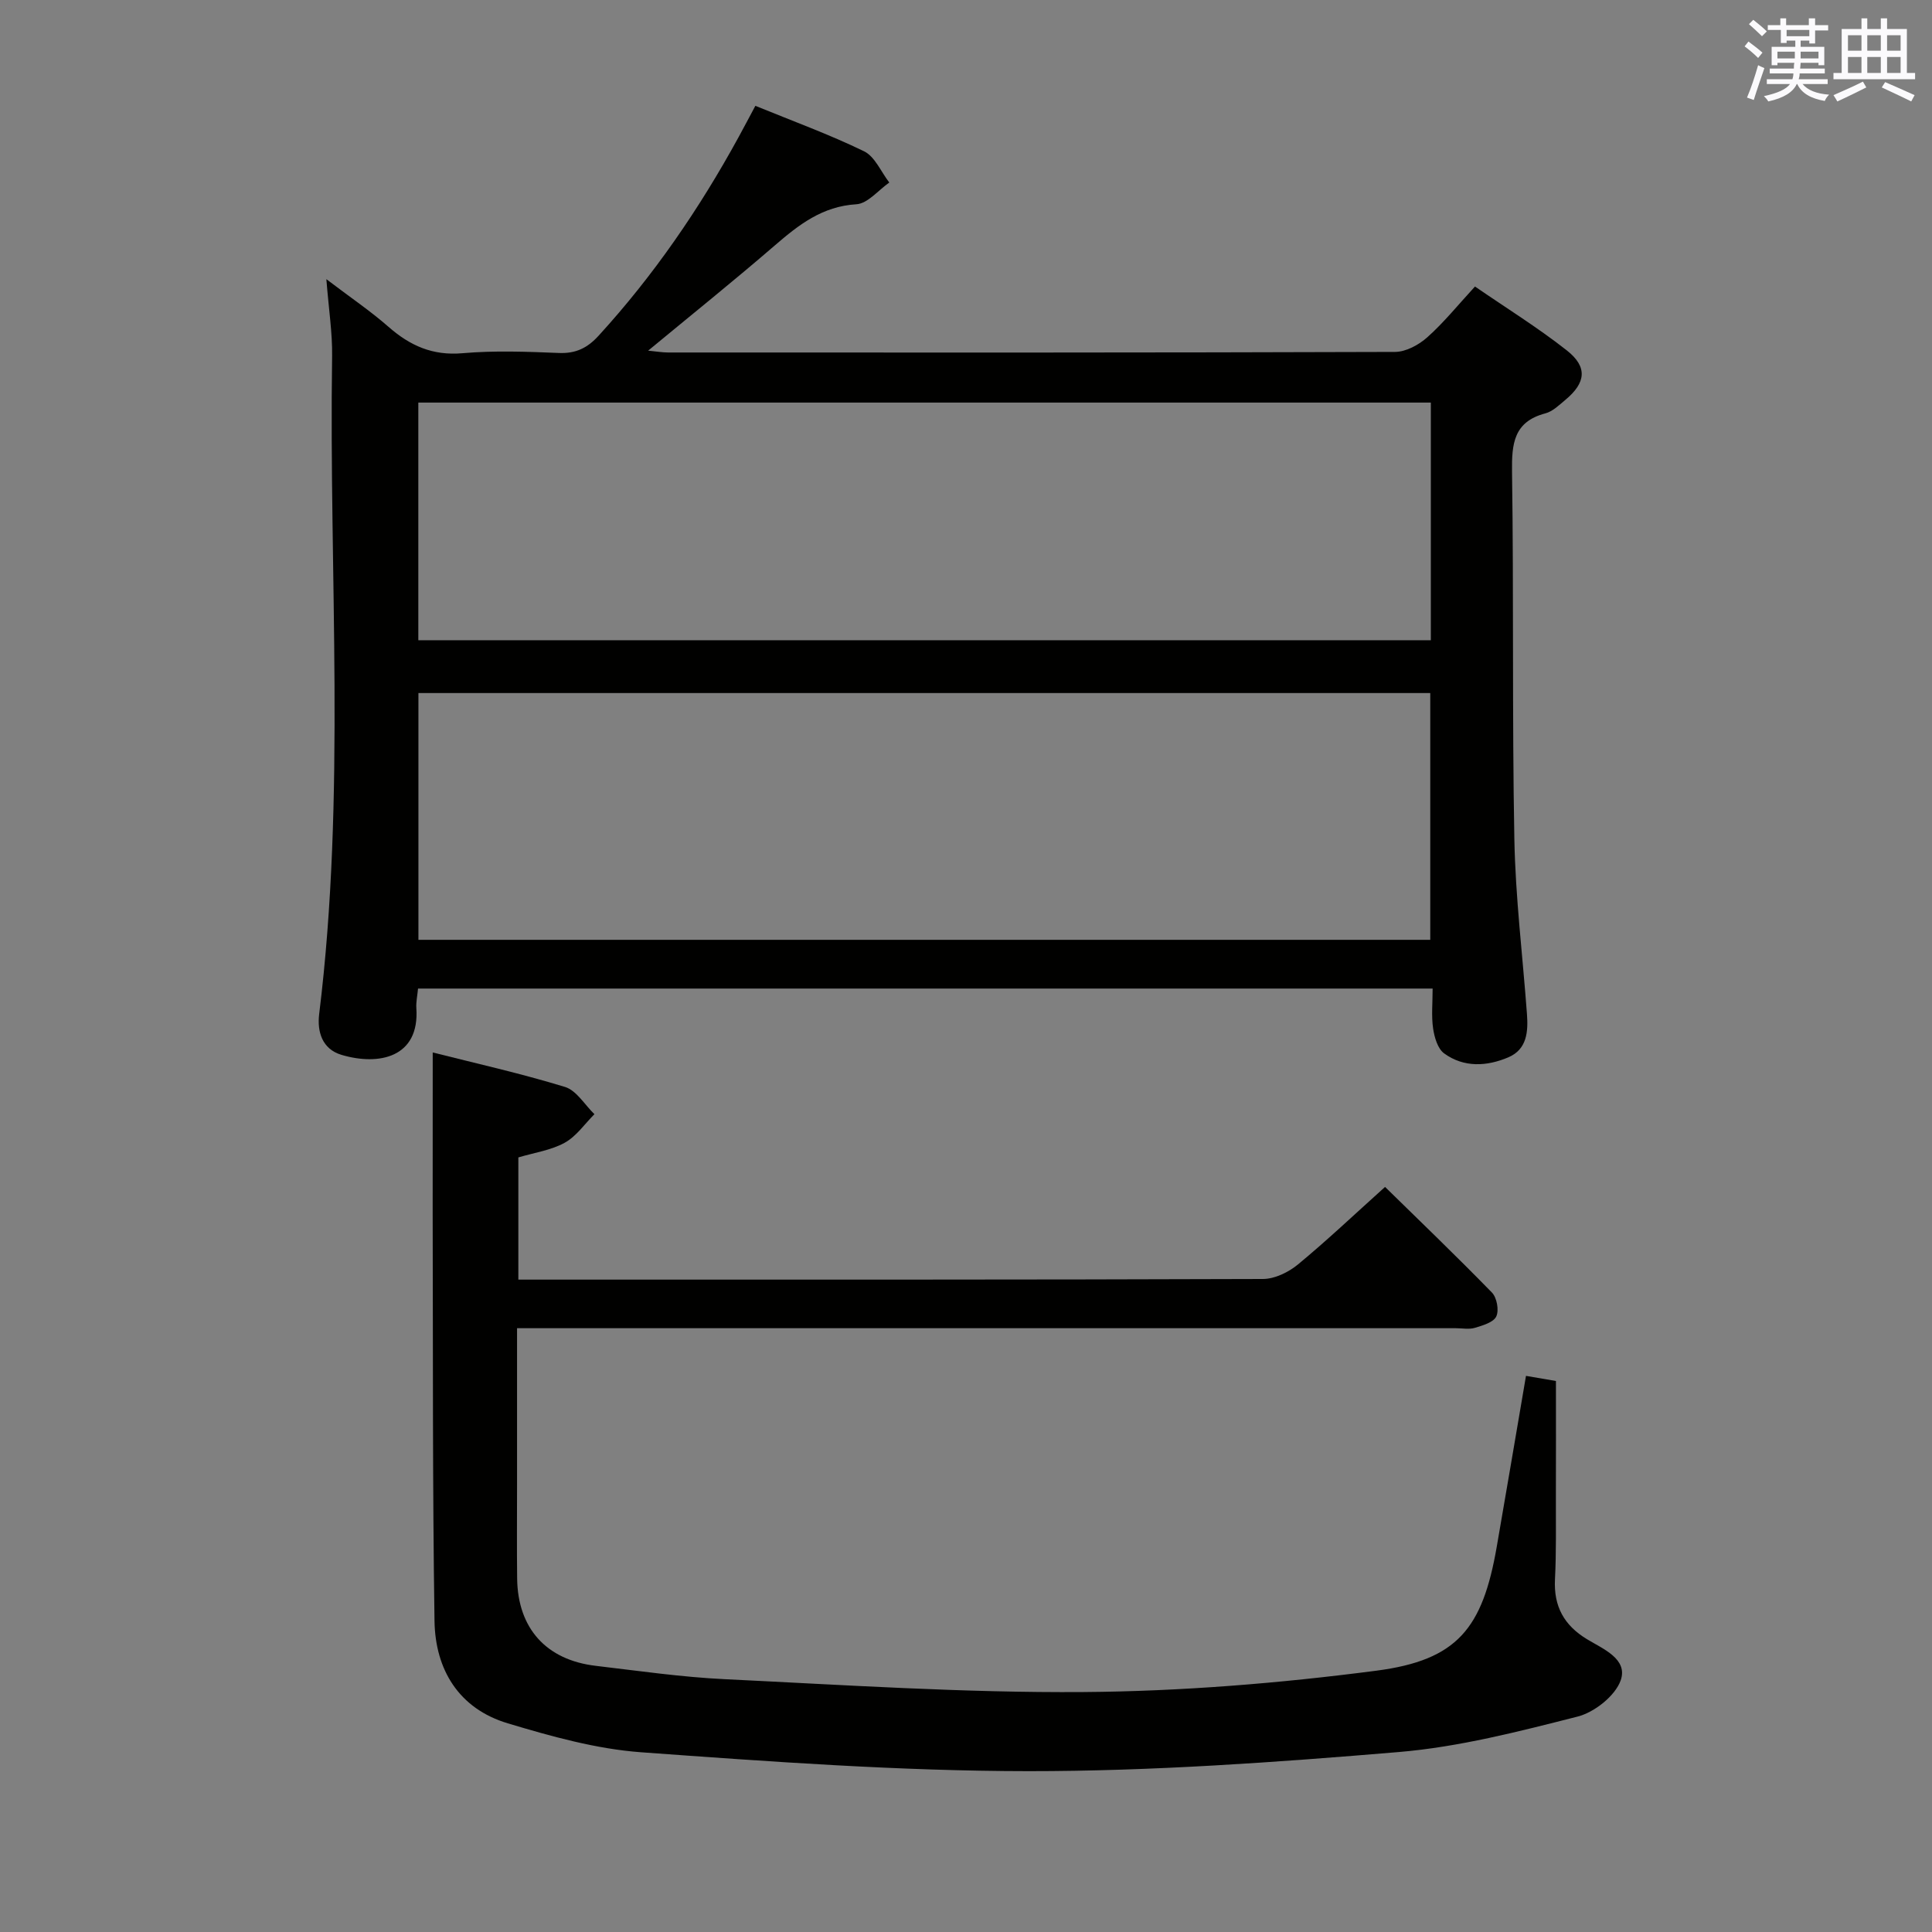 <svg enable-background="new 0 0 400 400" viewBox="0 0 400 400" xmlns="http://www.w3.org/2000/svg"><rect x="0" y="0" width="400" height="400" fill="#808080" stroke="none"/><path d="m296.61 204.67c-70.55 0-140.15 0-210.06 0-.14 1.5-.43 2.78-.35 4.04.71 10.24-7.75 11.99-15.49 9.69-4.03-1.2-5.07-4.82-4.63-8.44 5.58-45.32 2-90.82 2.68-136.24.07-4.78-.69-9.58-1.19-15.92 4.98 3.79 9.13 6.59 12.87 9.87 4.46 3.91 9.14 6 15.31 5.46 6.61-.58 13.33-.32 19.98-.05 3.49.14 5.88-1.03 8.19-3.56 11.41-12.48 20.88-26.3 28.98-41.1 1.11-2.03 2.19-4.08 3.49-6.51 7.6 3.11 15.23 5.88 22.5 9.41 2.26 1.1 3.51 4.26 5.23 6.47-2.27 1.58-4.47 4.36-6.82 4.5-7.06.43-11.92 4.24-16.89 8.53-8.42 7.27-17.1 14.24-26.22 21.78 1.76.17 2.97.38 4.18.38 50.15.02 100.31.05 150.46-.12 2.26-.01 4.93-1.46 6.69-3.04 3.44-3.07 6.37-6.71 9.86-10.5 6.52 4.49 13.02 8.51 18.99 13.21 4.38 3.44 3.99 6.72-.3 10.28-1.27 1.06-2.6 2.37-4.11 2.77-6.56 1.73-6.99 6.27-6.91 12.1.37 25.32.01 50.65.48 75.97.22 12.11 1.72 24.19 2.61 36.29.27 3.64.02 7.31-3.84 8.96-4.45 1.9-9.21 2.17-13.3-.8-1.34-.97-2.02-3.33-2.29-5.16-.38-2.58-.1-5.24-.1-8.27zm-.49-10.09c0-17.25 0-34.26 0-51.09-70.19 0-139.92 0-209.49 0v51.09zm.12-111.23c-70.07 0-139.79 0-209.63 0v49.2h209.63c0-16.62 0-32.87 0-49.2z" fill="#010100"/><path d="m89.59 217.9c8.6 2.18 18.1 4.3 27.39 7.14 2.38.73 4.08 3.7 6.09 5.64-2.02 2.02-3.74 4.58-6.15 5.91-2.82 1.56-6.24 2.04-9.6 3.04v25.3h5.2c49.66 0 99.32.04 148.97-.13 2.44-.01 5.29-1.4 7.24-3.01 6.03-4.98 11.71-10.37 18.03-16.05 6.65 6.52 14.52 14.07 22.13 21.87 1.02 1.05 1.5 3.67.9 4.94-.57 1.23-2.8 1.87-4.42 2.36-1.22.37-2.64.08-3.98.08-62.66 0-125.31 0-187.97 0-1.95 0-3.91 0-6.37 0v32.35c0 6.5-.06 13 .02 19.5.13 10.28 6.01 16.84 16.26 18.05 8.9 1.05 17.81 2.34 26.75 2.77 24.75 1.19 49.52 2.84 74.28 2.66 20.22-.15 40.53-1.81 60.59-4.42 16.8-2.19 22.01-8.77 24.94-25.69 2.01-11.58 3.97-23.18 6.05-35.35 2.18.37 4.05.69 6.2 1.06 0 8.18.02 16.14-.01 24.09-.02 5.66.1 11.34-.19 16.99-.28 5.58 1.88 9.5 6.63 12.38 3.32 2.01 8.5 4.09 6.99 8.48-1.12 3.23-5.43 6.65-8.94 7.54-12.18 3.1-24.54 6.29-37.01 7.34-25.5 2.14-51.11 3.97-76.67 3.96-26.73-.02-53.49-1.97-80.18-3.91-9.31-.68-18.61-3.29-27.62-5.99-10.12-3.03-15.03-11.08-15.18-21.22-.42-28.15-.3-56.31-.38-84.47-.01-10.91.01-21.84.01-33.21z" fill="#010100"/><g fill="#fbfafc"><path d="m361.2 9.6.8-1c.9.7 1.9 1.4 2.9 2.3l-.9 1.1c-1-1-2-1.8-2.8-2.4zm.5 10.6c.9-2.1 1.6-4.3 2.3-6.7.4.2.8.4 1.3.6-.7 2.1-1.5 4.3-2.2 6.6zm.4-15.2.9-.9c1 .8 2 1.6 2.8 2.4l-1 1c-.9-.9-1.8-1.7-2.7-2.5zm12.5-1.2h1.2v1.4h2.7v1.1h-2.7v2.7h-1.2v-.6h-1.8v1.3h4.9v3.8h-1.2v-.5h-3.7c0 .4-.1.9-.1 1.2h5.1v1h-5.2c0 .5-.1.9-.2 1.2h6v1h-5.2c1.1 1.3 2.9 2 5.5 2.2-.4.4-.7.8-.9 1.3-2.9-.5-4.8-1.6-5.7-3.5h-.1c-.8 1.7-2.7 2.9-5.9 3.6-.2-.4-.6-.8-.9-1.1 2.8-.6 4.6-1.4 5.4-2.5h-4.8v-1h5.3c.1-.3.2-.7.2-1.2h-4.9v-1h5c0-.4 0-.8.1-1.2h-3.5v.5h-1.2v-3.8h4.9v-1.3h-1.8v.5h-1.2v-2.7h-2.7v-1h2.6v-1.4h1.2v1.4h4.7v-1.4zm-6.6 8.3h3.6c0-.4 0-.9 0-1.4h-3.6zm1.9-4.6h4.7v-1.3h-4.7zm6.6 3.2h-3.7v1.4h3.7z"/><path d="m385.3 3.8h1.3v2.2h2.8v-2.2h1.3v2.2h4.1v9.1h1.7v1.3h-16.9v-1.3h1.7v-9.1h4.1v-2.2zm.4 13.1.7 1.2c-1.8.9-3.8 1.9-6 2.9-.2-.4-.5-.8-.8-1.3 2.3-1 4.3-1.9 6.1-2.8zm-3.1-6.4h2.8v-3.2h-2.8zm0 4.6h2.8v-3.3h-2.8zm4-4.6h2.8v-3.2h-2.8zm0 4.6h2.8v-3.3h-2.8zm3.7 1.9c2.1.9 4.1 1.8 6.1 2.7l-.7 1.3c-2.2-1.1-4.2-2-6.1-2.9zm3.2-9.7h-2.8v3.2h2.8zm-2.8 7.8h2.8v-3.3h-2.8z"/></g></svg>